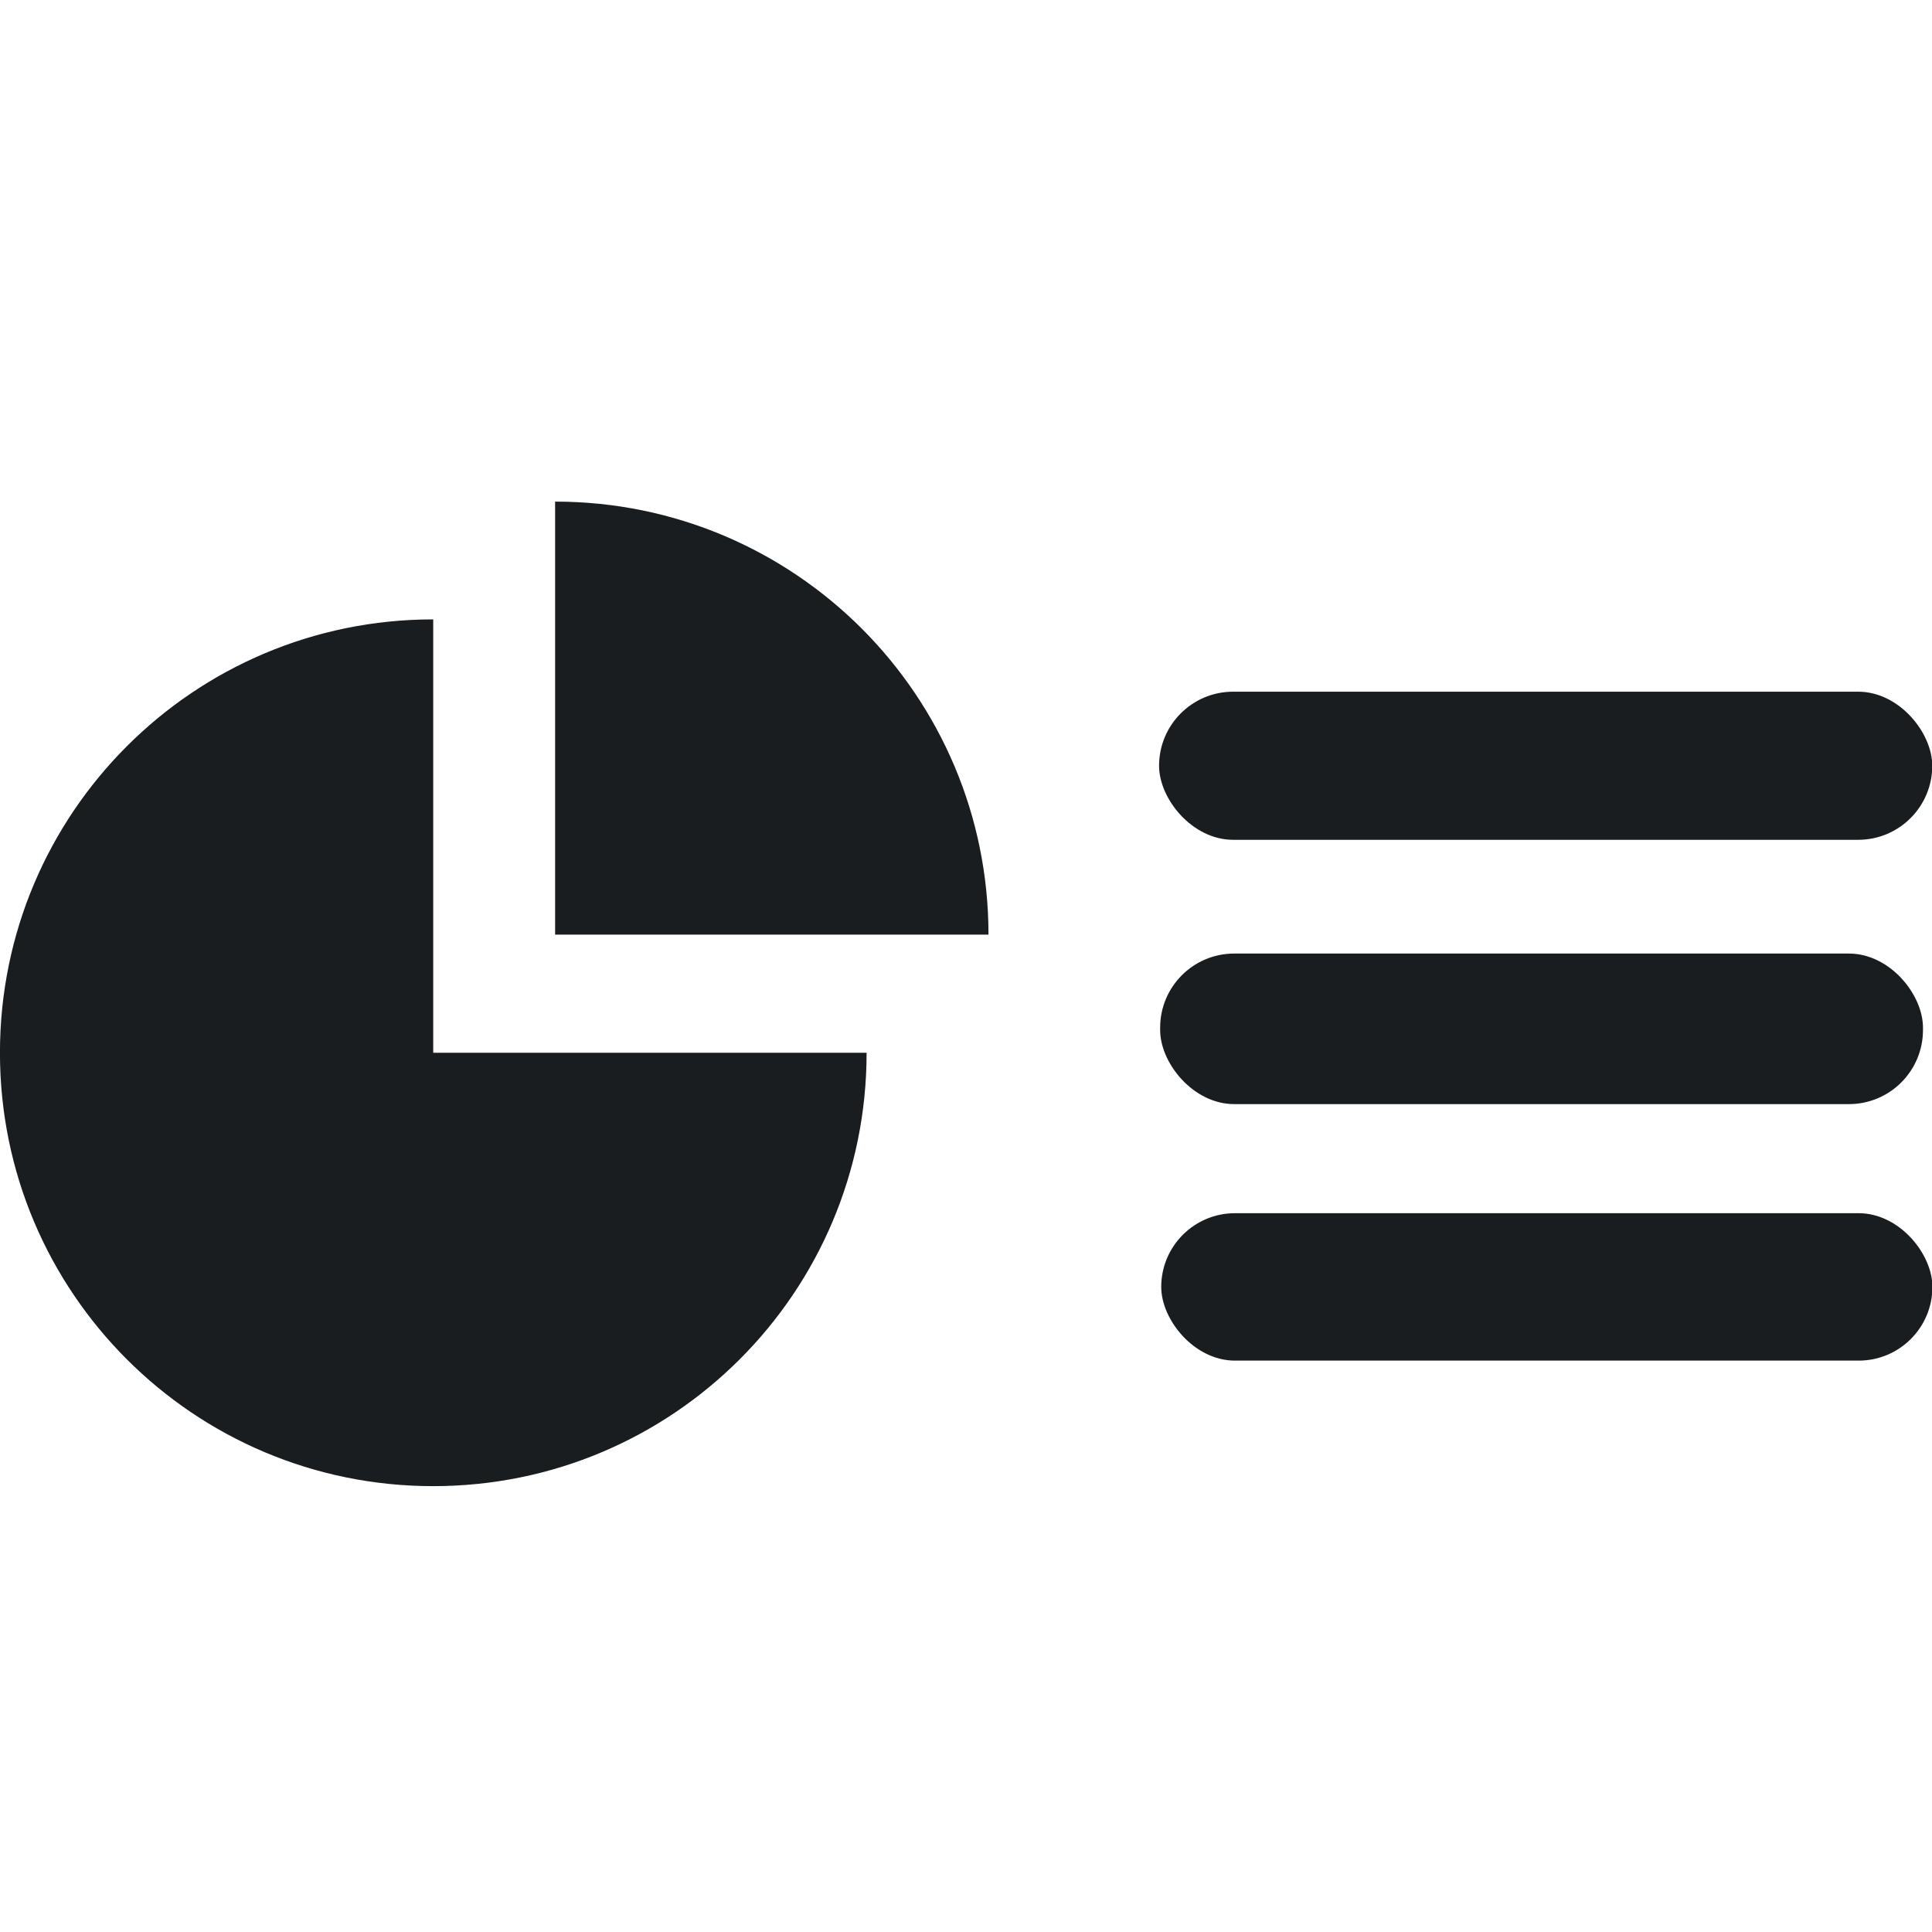 <svg xmlns="http://www.w3.org/2000/svg" viewBox="0 0 16 16"><g transform="matrix(.449 0 0 .449-2.578-3.782)" stroke="none" fill="#1A1D20"><path d="m17.799 1020.34c2.099 0 3.801 1.699 3.801 3.798h-3.801c0 0 0-3.798 0-3.798m-1.069 1.033v3.801h3.801c0 2.102-1.701 3.801-3.801 3.801-2.1 0-3.8-1.7-3.8-3.801 0-2.1 1.7-3.801 3.8-3.801" transform="matrix(2.103 0 0 2.103-21.451-2128.1)"/><g transform="translate(0-.3)" fill-rule="evenodd" stroke-linejoin="round" stroke-linecap="round" stroke-width=".4"><rect y="21.481" x="27.12" height="2.732" width="14.261" rx="1.366"/><rect y="26.311" x="27.14" height="2.777" width="14.07" rx="1.366"/><rect y="31.1" x="27.16" height="2.719" width="14.224" rx="1.36"/></g></g></svg>